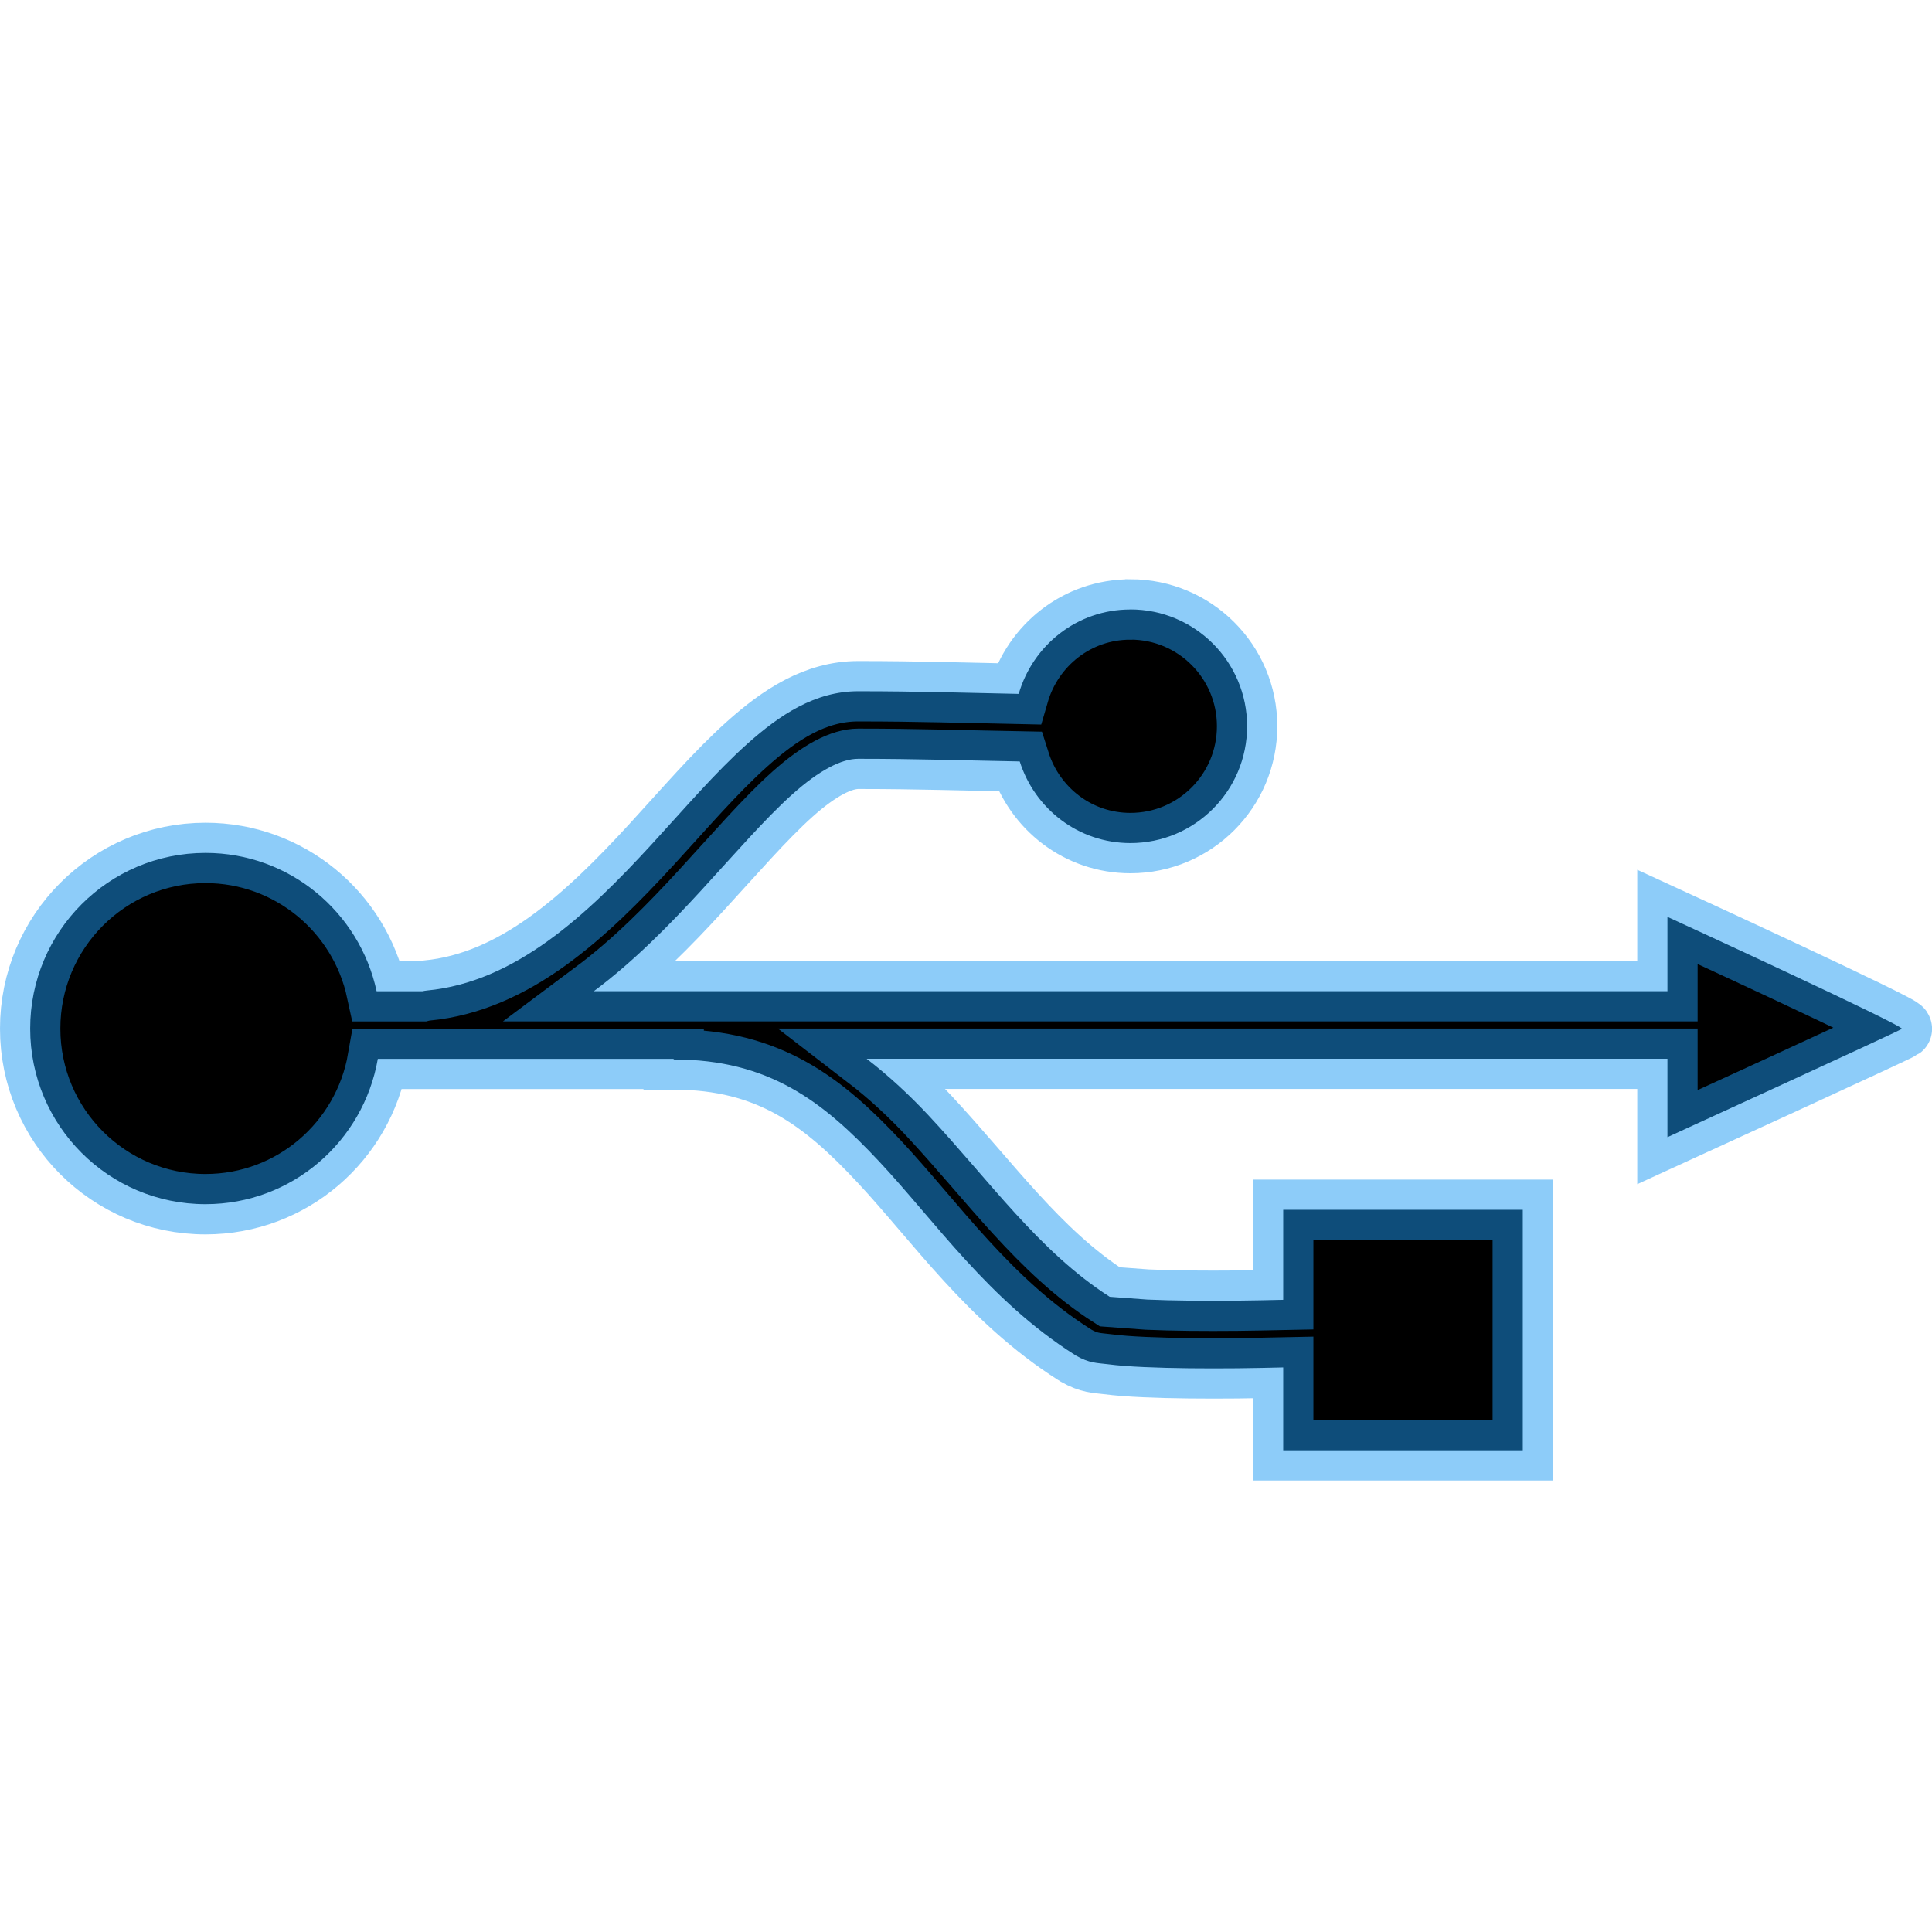 <?xml version="1.0" encoding="UTF-8" standalone="no"?>
<!-- Created with Inkscape (http://www.inkscape.org/) -->

<svg
   xmlns:dc="http://purl.org/dc/elements/1.1/"
   xmlns:cc="http://creativecommons.org/ns#"
   xmlns:rdf="http://www.w3.org/1999/02/22-rdf-syntax-ns#"
   xmlns:svg="http://www.w3.org/2000/svg"
   xmlns="http://www.w3.org/2000/svg"
   xmlns:sodipodi="http://sodipodi.sourceforge.net/DTD/sodipodi-0.dtd"
   xmlns:inkscape="http://www.inkscape.org/namespaces/inkscape"
   version="1.0"
   width="32"
   height="32"
   id="svg2"
   sodipodi:version="0.32"
   inkscape:version="0.91 r13725"
   sodipodi:docname="usb.svg"
   inkscape:output_extension="org.inkscape.output.svg.inkscape">
  <sodipodi:namedview
     inkscape:window-height="789"
     inkscape:window-width="923"
     inkscape:pageshadow="2"
     inkscape:pageopacity="0.0"
     guidetolerance="10.0"
     gridtolerance="10.0"
     objecttolerance="10.0"
     borderopacity="1.0"
     bordercolor="#666666"
     pagecolor="#ffffff"
     id="base"
     showgrid="true"
     inkscape:zoom="14.879288"
     inkscape:cx="28.392015"
     inkscape:cy="19.214679"
     inkscape:window-x="508"
     inkscape:window-y="56"
     inkscape:current-layer="svg2"
     inkscape:window-maximized="0">
    <inkscape:grid
       type="xygrid"
       id="grid12525"
       empspacing="4" />
  </sodipodi:namedview>
  <defs
     id="defs4">
    <inkscape:perspective
       sodipodi:type="inkscape:persp3d"
       inkscape:vp_x="0 : 177.16534 : 1"
       inkscape:vp_y="0 : 1000 : 0"
       inkscape:vp_z="354.33069 : 177.16534 : 1"
       inkscape:persp3d-origin="177.16534 : 118.11023 : 1"
       id="perspective5509" />
  </defs>
  <path
     style="fill:#000000;fill-opacity:1;fill-rule:nonzero;stroke:#1d99f3;stroke-width:1;stroke-opacity:0.502"
     d="m 18.72,10.095 c -0.88,0 -1.613,0.592 -1.847,1.398 -0.906,-0.018 -1.666,-0.044 -2.66,-0.044 -0.712,0 -1.3,0.393 -1.835,0.871 -0.534,0.478 -1.044,1.077 -1.586,1.667 -1.084,1.181 -2.263,2.281 -3.722,2.419 -0.024,0.003 -0.049,0.006 -0.073,0.012 l -0.759,0 C 5.956,15.11 4.796,14.127 3.404,14.127 c -1.605,0 -2.905,1.303 -2.904,2.91 -3.2653e-4,1.607 1.3,2.908 2.904,2.908 1.433,0 2.616,-1.04 2.854,-2.407 l 4.9,0 0,0.01 c 1.58,0 2.474,0.696 3.405,1.691 0.931,0.995 1.815,2.297 3.235,3.199 0.007,0.005 0.015,0.01 0.022,0.014 0.223,0.128 0.344,0.121 0.521,0.143 0.177,0.023 0.381,0.038 0.61,0.048 0.457,0.021 1.009,0.025 1.554,0.02 0.272,-0.002 0.495,-0.009 0.749,-0.014 l 0,1.372 3.968,0 0,-3.983 -3.968,0 0,1.491 c -0.257,0.005 -0.485,0.012 -0.759,0.014 -0.534,0.005 -1.074,9.95e-4 -1.493,-0.018 -0.207,-0.016 -0.414,-0.031 -0.622,-0.046 -1.169,-0.749 -1.995,-1.929 -3.001,-3.005 -0.312,-0.333 -0.652,-0.651 -1.025,-0.938 l 13.264,0 0,1.299 c 0,0 3.824,-1.75 3.883,-1.794 0.059,-0.044 -3.883,-1.855 -3.883,-1.855 l 0,1.231 -17.782,0 c 0.671,-0.501 1.258,-1.102 1.782,-1.673 0.558,-0.608 1.059,-1.189 1.508,-1.59 0.448,-0.401 0.815,-0.586 1.09,-0.586 0.974,0 1.748,0.027 2.674,0.044 0.248,0.782 0.969,1.352 1.833,1.352 1.068,0 1.934,-0.867 1.933,-1.936 2.17e-4,-1.069 -0.866,-1.934 -1.933,-1.934 z"
     id="rect1933"
     inkscape:connector-curvature="0"
     sodipodi:nodetypes="scssscccscscccscccsccccccccccscccccccssscscs" />
</svg>
